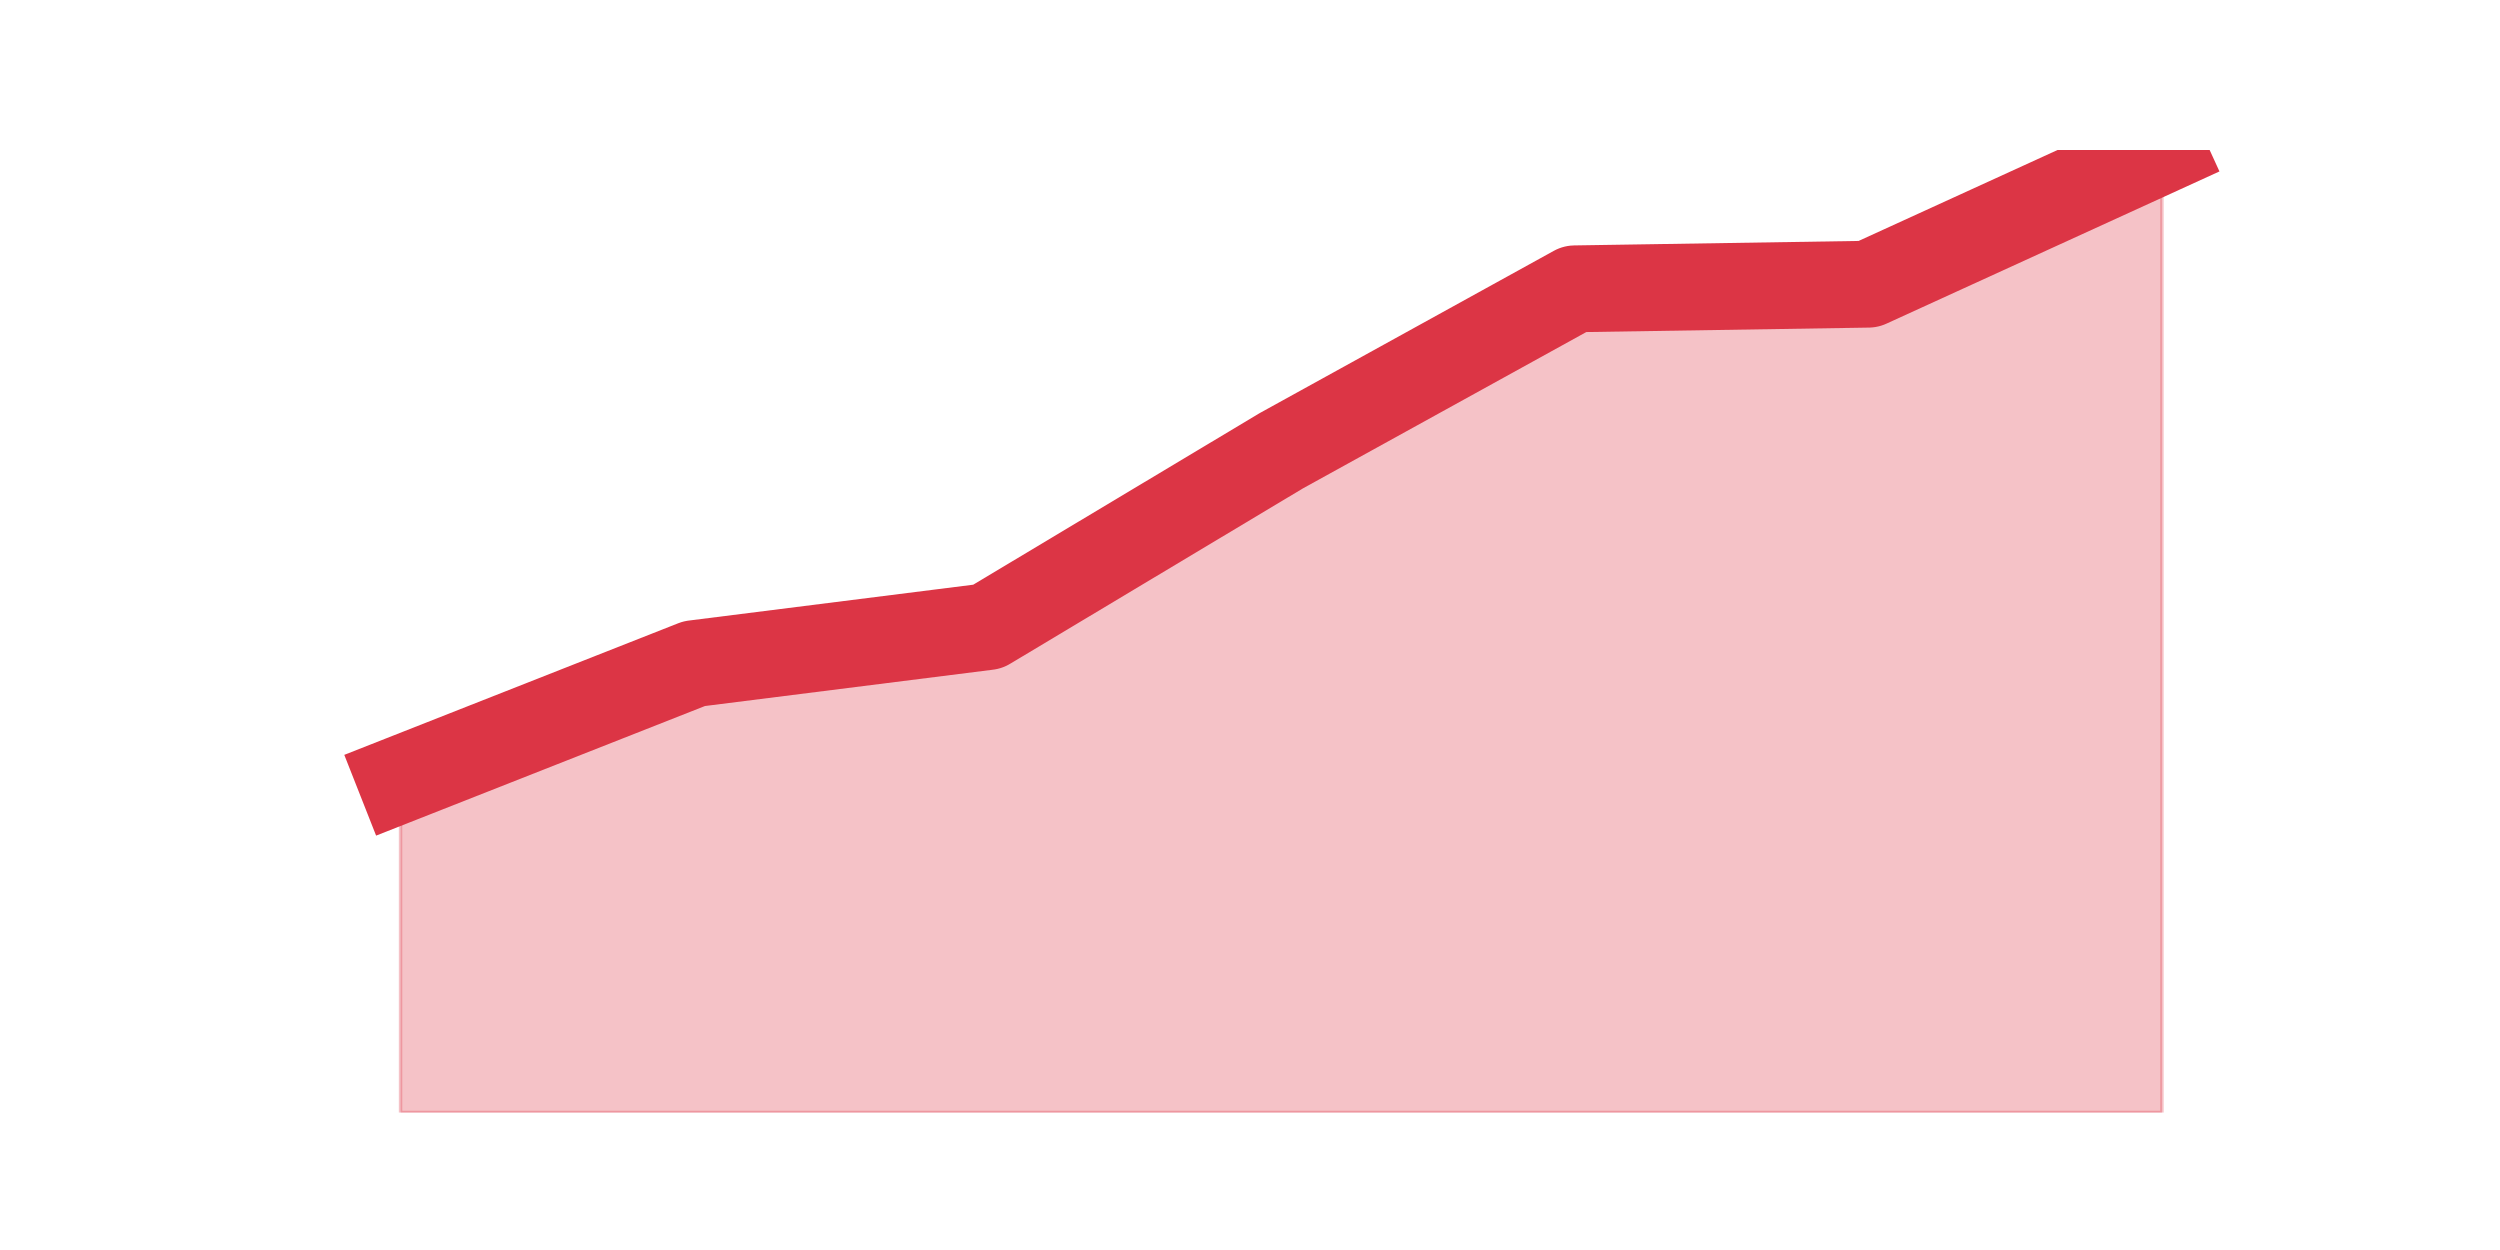 <?xml version="1.0" encoding="utf-8" standalone="no"?>
<!DOCTYPE svg PUBLIC "-//W3C//DTD SVG 1.1//EN"
  "http://www.w3.org/Graphics/SVG/1.1/DTD/svg11.dtd">
<!-- Created with matplotlib (https://matplotlib.org/) -->
<svg height="360pt" version="1.1" viewBox="0 0 720 360" width="720pt" xmlns="http://www.w3.org/2000/svg" xmlns:xlink="http://www.w3.org/1999/xlink">
 <defs>
  <style type="text/css">*{stroke-linecap:butt;stroke-linejoin:round;}</style>
 </defs>
 <g id="figure_1">
  <g id="patch_1">
   <path d="M 0 360 
L 720 360 
L 720 0 
L 0 0 
z
" style="fill:none;"/>
  </g>
  <g id="axes_1">
   <g id="matplotlib.axis_1"/>
   <g id="matplotlib.axis_2"/>
   <g id="PolyCollection_1">
    <defs>
     <path d="M 115.364 -135.554 
L 115.364 -39.6 
L 199.909 -39.6 
L 284.455 -39.6 
L 369 -39.6 
L 453.545 -39.6 
L 538.091 -39.6 
L 622.636 -39.6 
L 622.636 -316.8 
L 622.636 -316.8 
L 538.091 -278.152 
L 453.545 -276.819 
L 369 -230.175 
L 284.455 -179.533 
L 199.909 -168.871 
L 115.364 -135.554 
z
" id="m226c684c19" style="stroke:#dc3545;stroke-opacity:0.3;"/>
    </defs>
    <g clip-path="url(#p10558601c3)">
     <use style="fill:#dc3545;fill-opacity:0.3;stroke:#dc3545;stroke-opacity:0.3;" x="0" xlink:href="#m226c684c19" y="360"/>
    </g>
   </g>
   <g id="line2d_1">
    <path clip-path="url(#p10558601c3)" d="M 115.364 224.446 
L 199.909 191.129 
L 284.455 180.467 
L 369 129.825 
L 453.545 83.181 
L 538.091 81.848 
L 622.636 43.2 
" style="fill:none;stroke:#dc3545;stroke-linecap:square;stroke-width:25;"/>
   </g>
  </g>
 </g>
 <defs>
  <clipPath id="p10558601c3">
   <rect height="277.2" width="558" x="90" y="43.2"/>
  </clipPath>
 </defs>
</svg>
